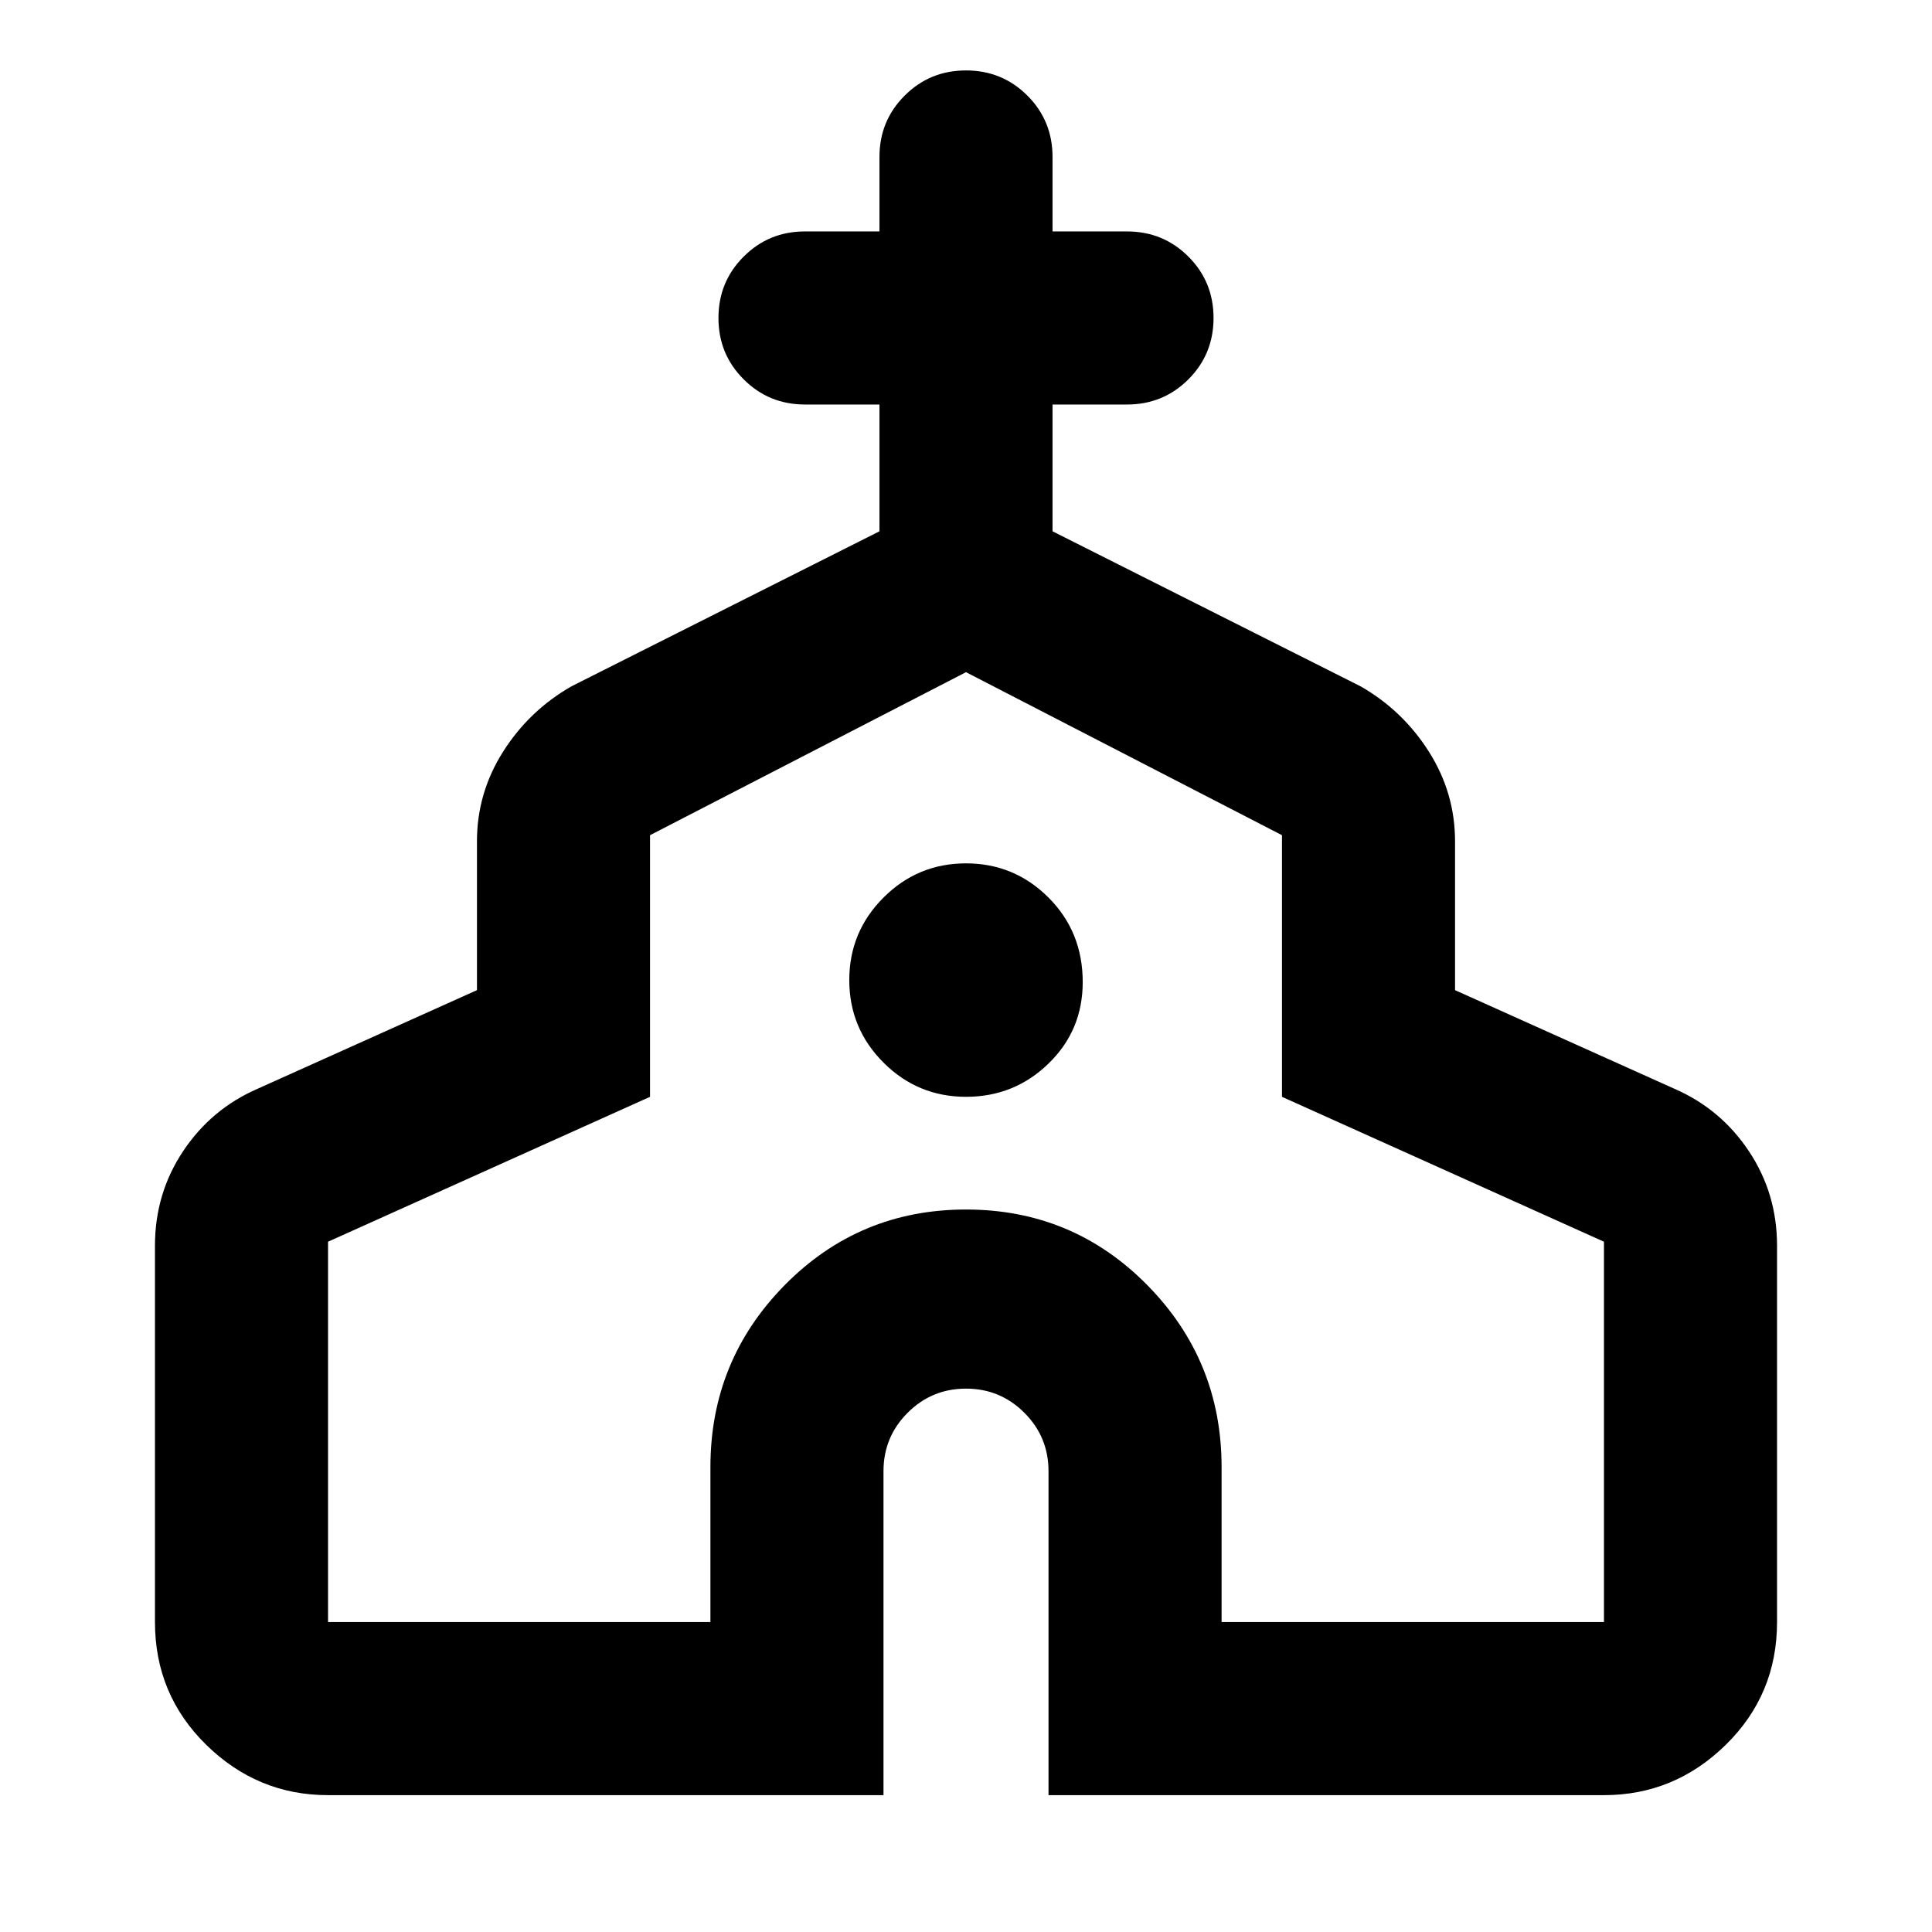 <svg xmlns="http://www.w3.org/2000/svg" height="24" width="24"><path d="M4.075 22.3q-.875 0-1.513-.625-.637-.625-.637-1.525v-4.675q0-.65.35-1.175t.925-.775L5.925 12.3v-1.85q0-.6.325-1.113.325-.512.85-.812L10.925 6.6V5.025H10q-.45 0-.762-.313-.313-.312-.313-.762t.313-.762q.312-.313.762-.313h.925V1.95q0-.45.313-.762.312-.313.762-.313t.763.313q.312.312.312.762v.925H14q.45 0 .763.313.312.312.312.762t-.312.762q-.313.313-.763.313h-.925V6.6L16.9 8.525q.525.3.85.812.325.513.325 1.113v1.85l2.725 1.225q.575.25.925.775.35.525.35 1.175v4.675q0 .9-.637 1.525-.638.625-1.513.625h-6.9v-4.025q0-.425-.3-.725t-.725-.3q-.425 0-.725.3t-.3.725V22.3Zm0-2.15h4.75v-1.925q0-1.325.925-2.263.925-.937 2.25-.937t2.25.937q.925.938.925 2.263v1.925h4.75v-4.725l-4-1.8v-3.25L12 8.35l-3.925 2.025v3.25l-4 1.8ZM12 13.625q.6 0 1.025-.413.425-.412.425-1.012 0-.625-.425-1.05-.425-.425-1.025-.425-.6 0-1.025.425-.425.425-.425 1.025 0 .6.425 1.025.425.425 1.025.425Zm0 .625Z"/></svg>